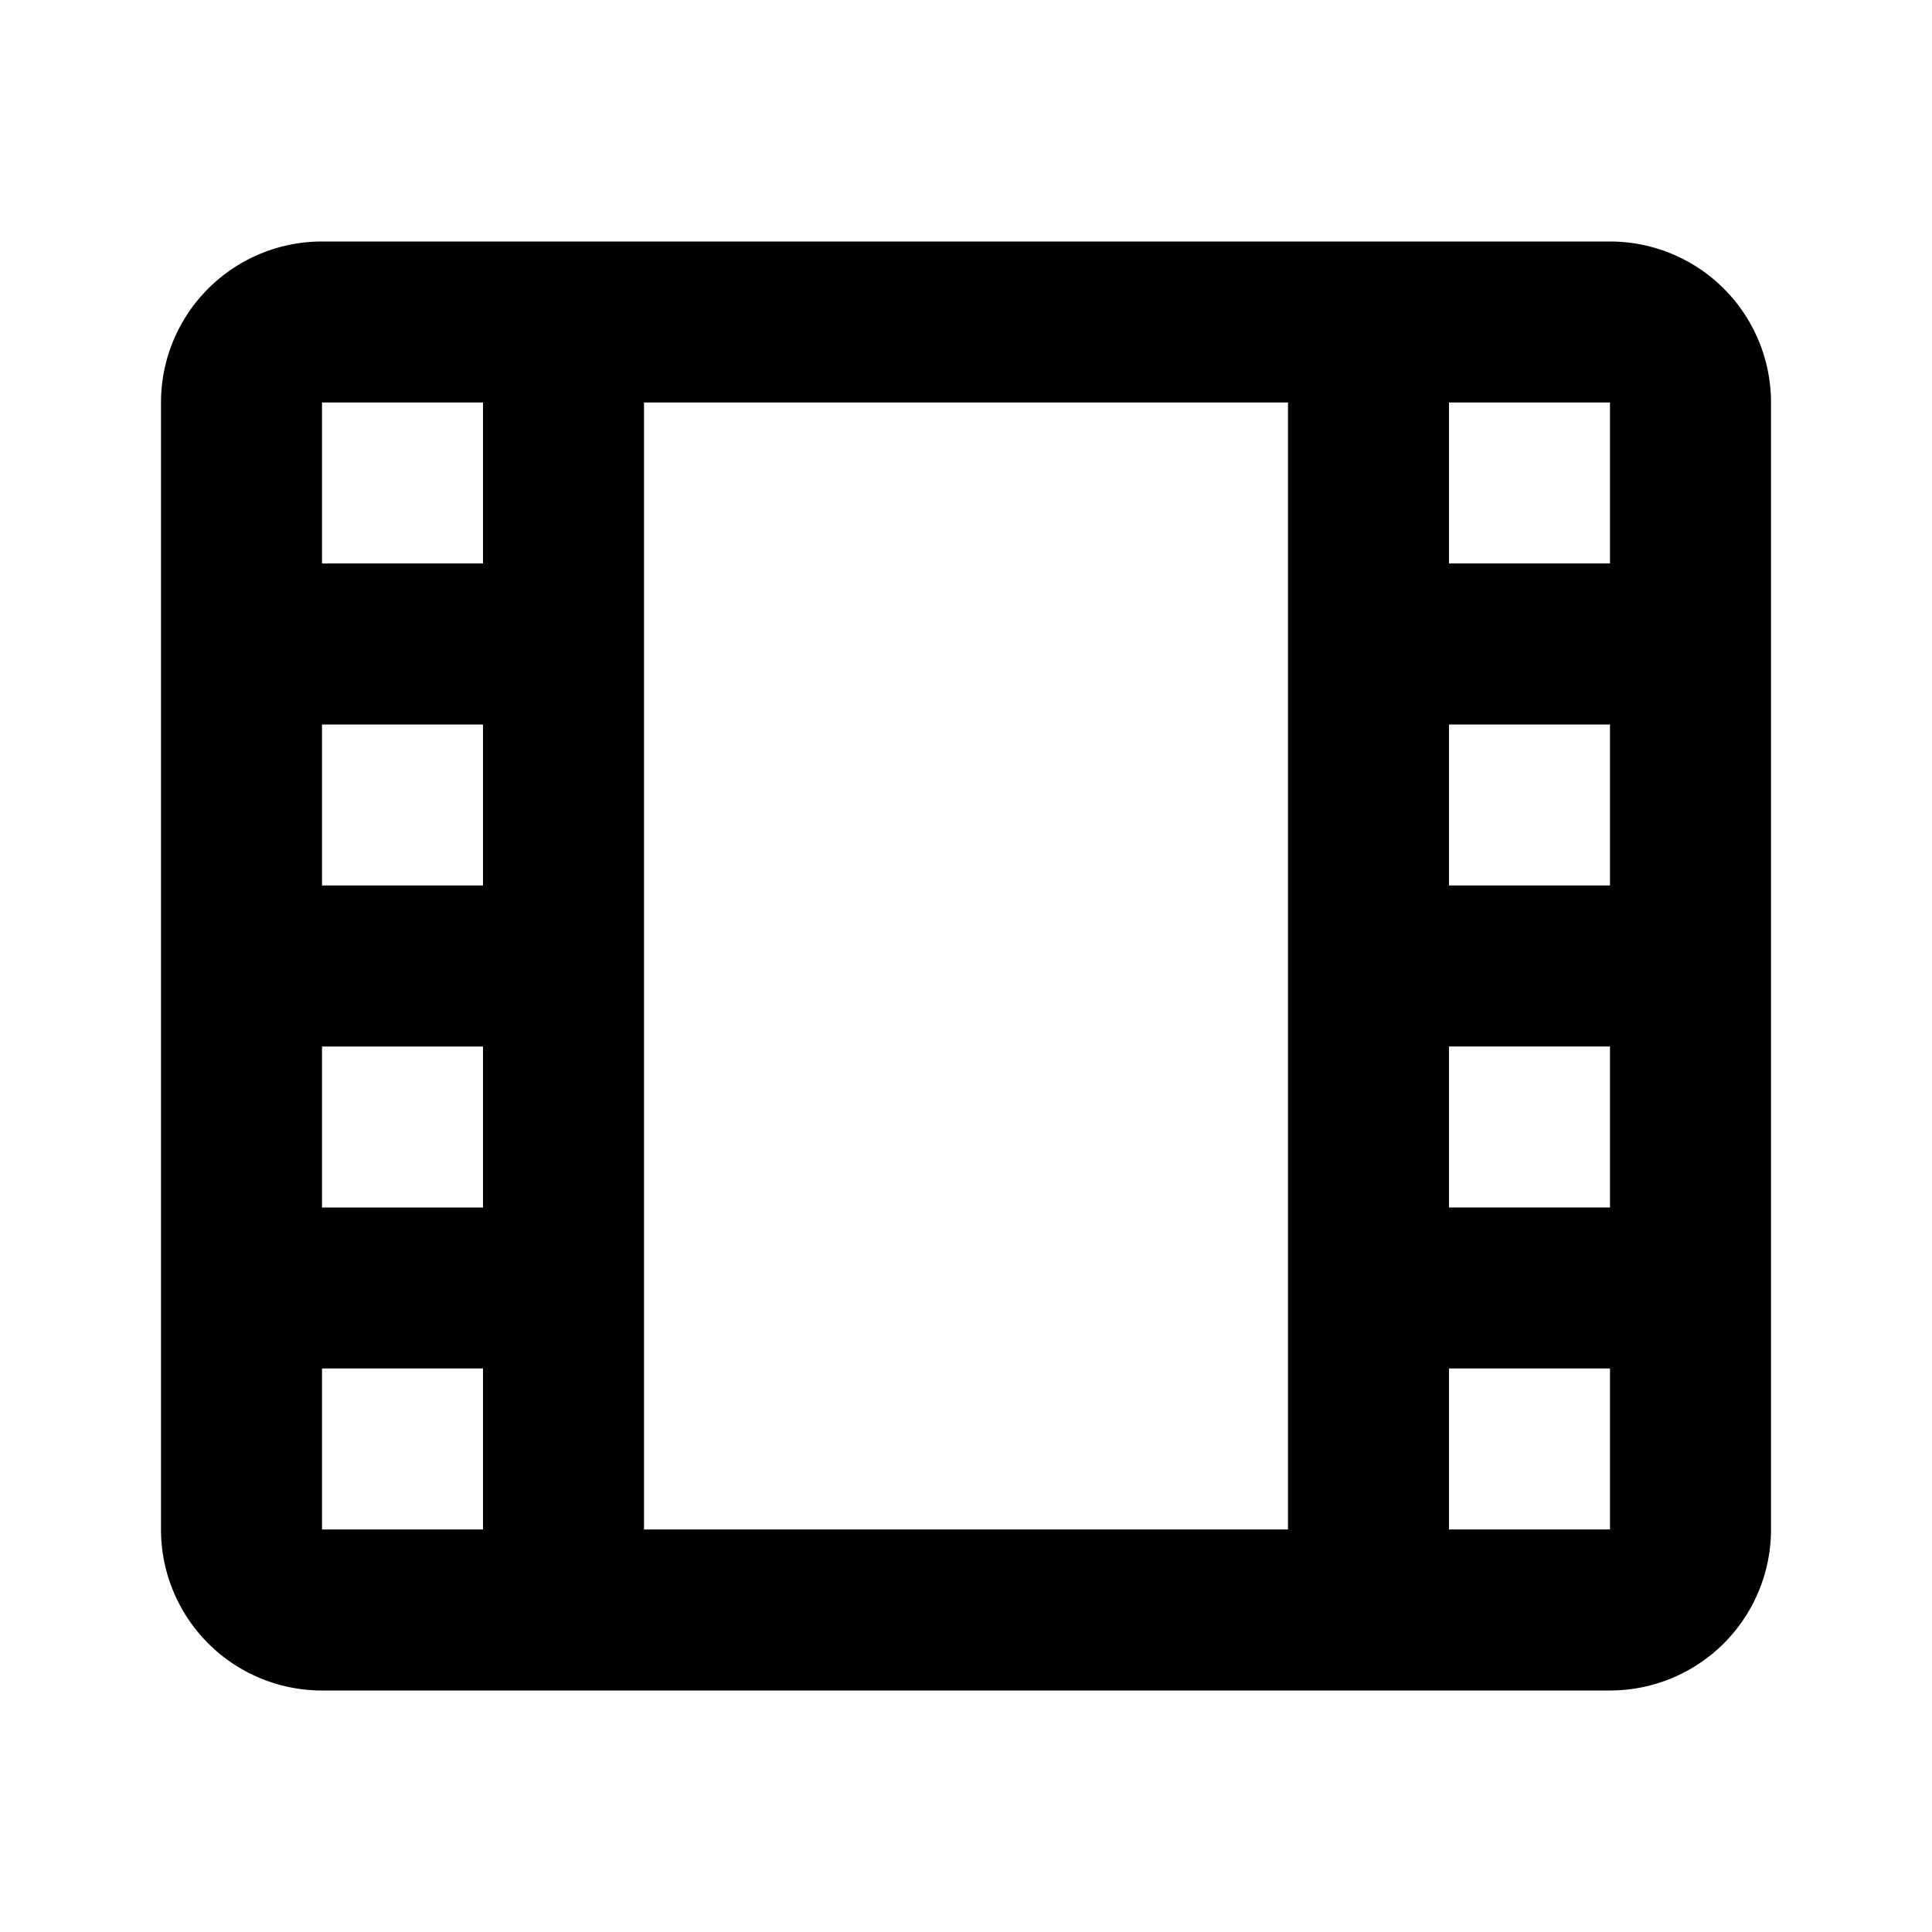 <svg xmlns="http://www.w3.org/2000/svg" width="24" height="24"><g fill="none"><path fill="currentColor" d="M20 3a2 2 0 0 1 2 2v14a2 2 0 0 1-2 2H4a2 2 0 0 1-2-2V5a2 2 0 0 1 2-2zm-4 2H8v14h8zm4 12h-2v2h2zM6 17H4v2h2zm14-4h-2v2h2zM6 13H4v2h2zm14-4h-2v2h2zM6 9H4v2h2zm14-4h-2v2h2zM6 5H4v2h2z"/></g></svg>